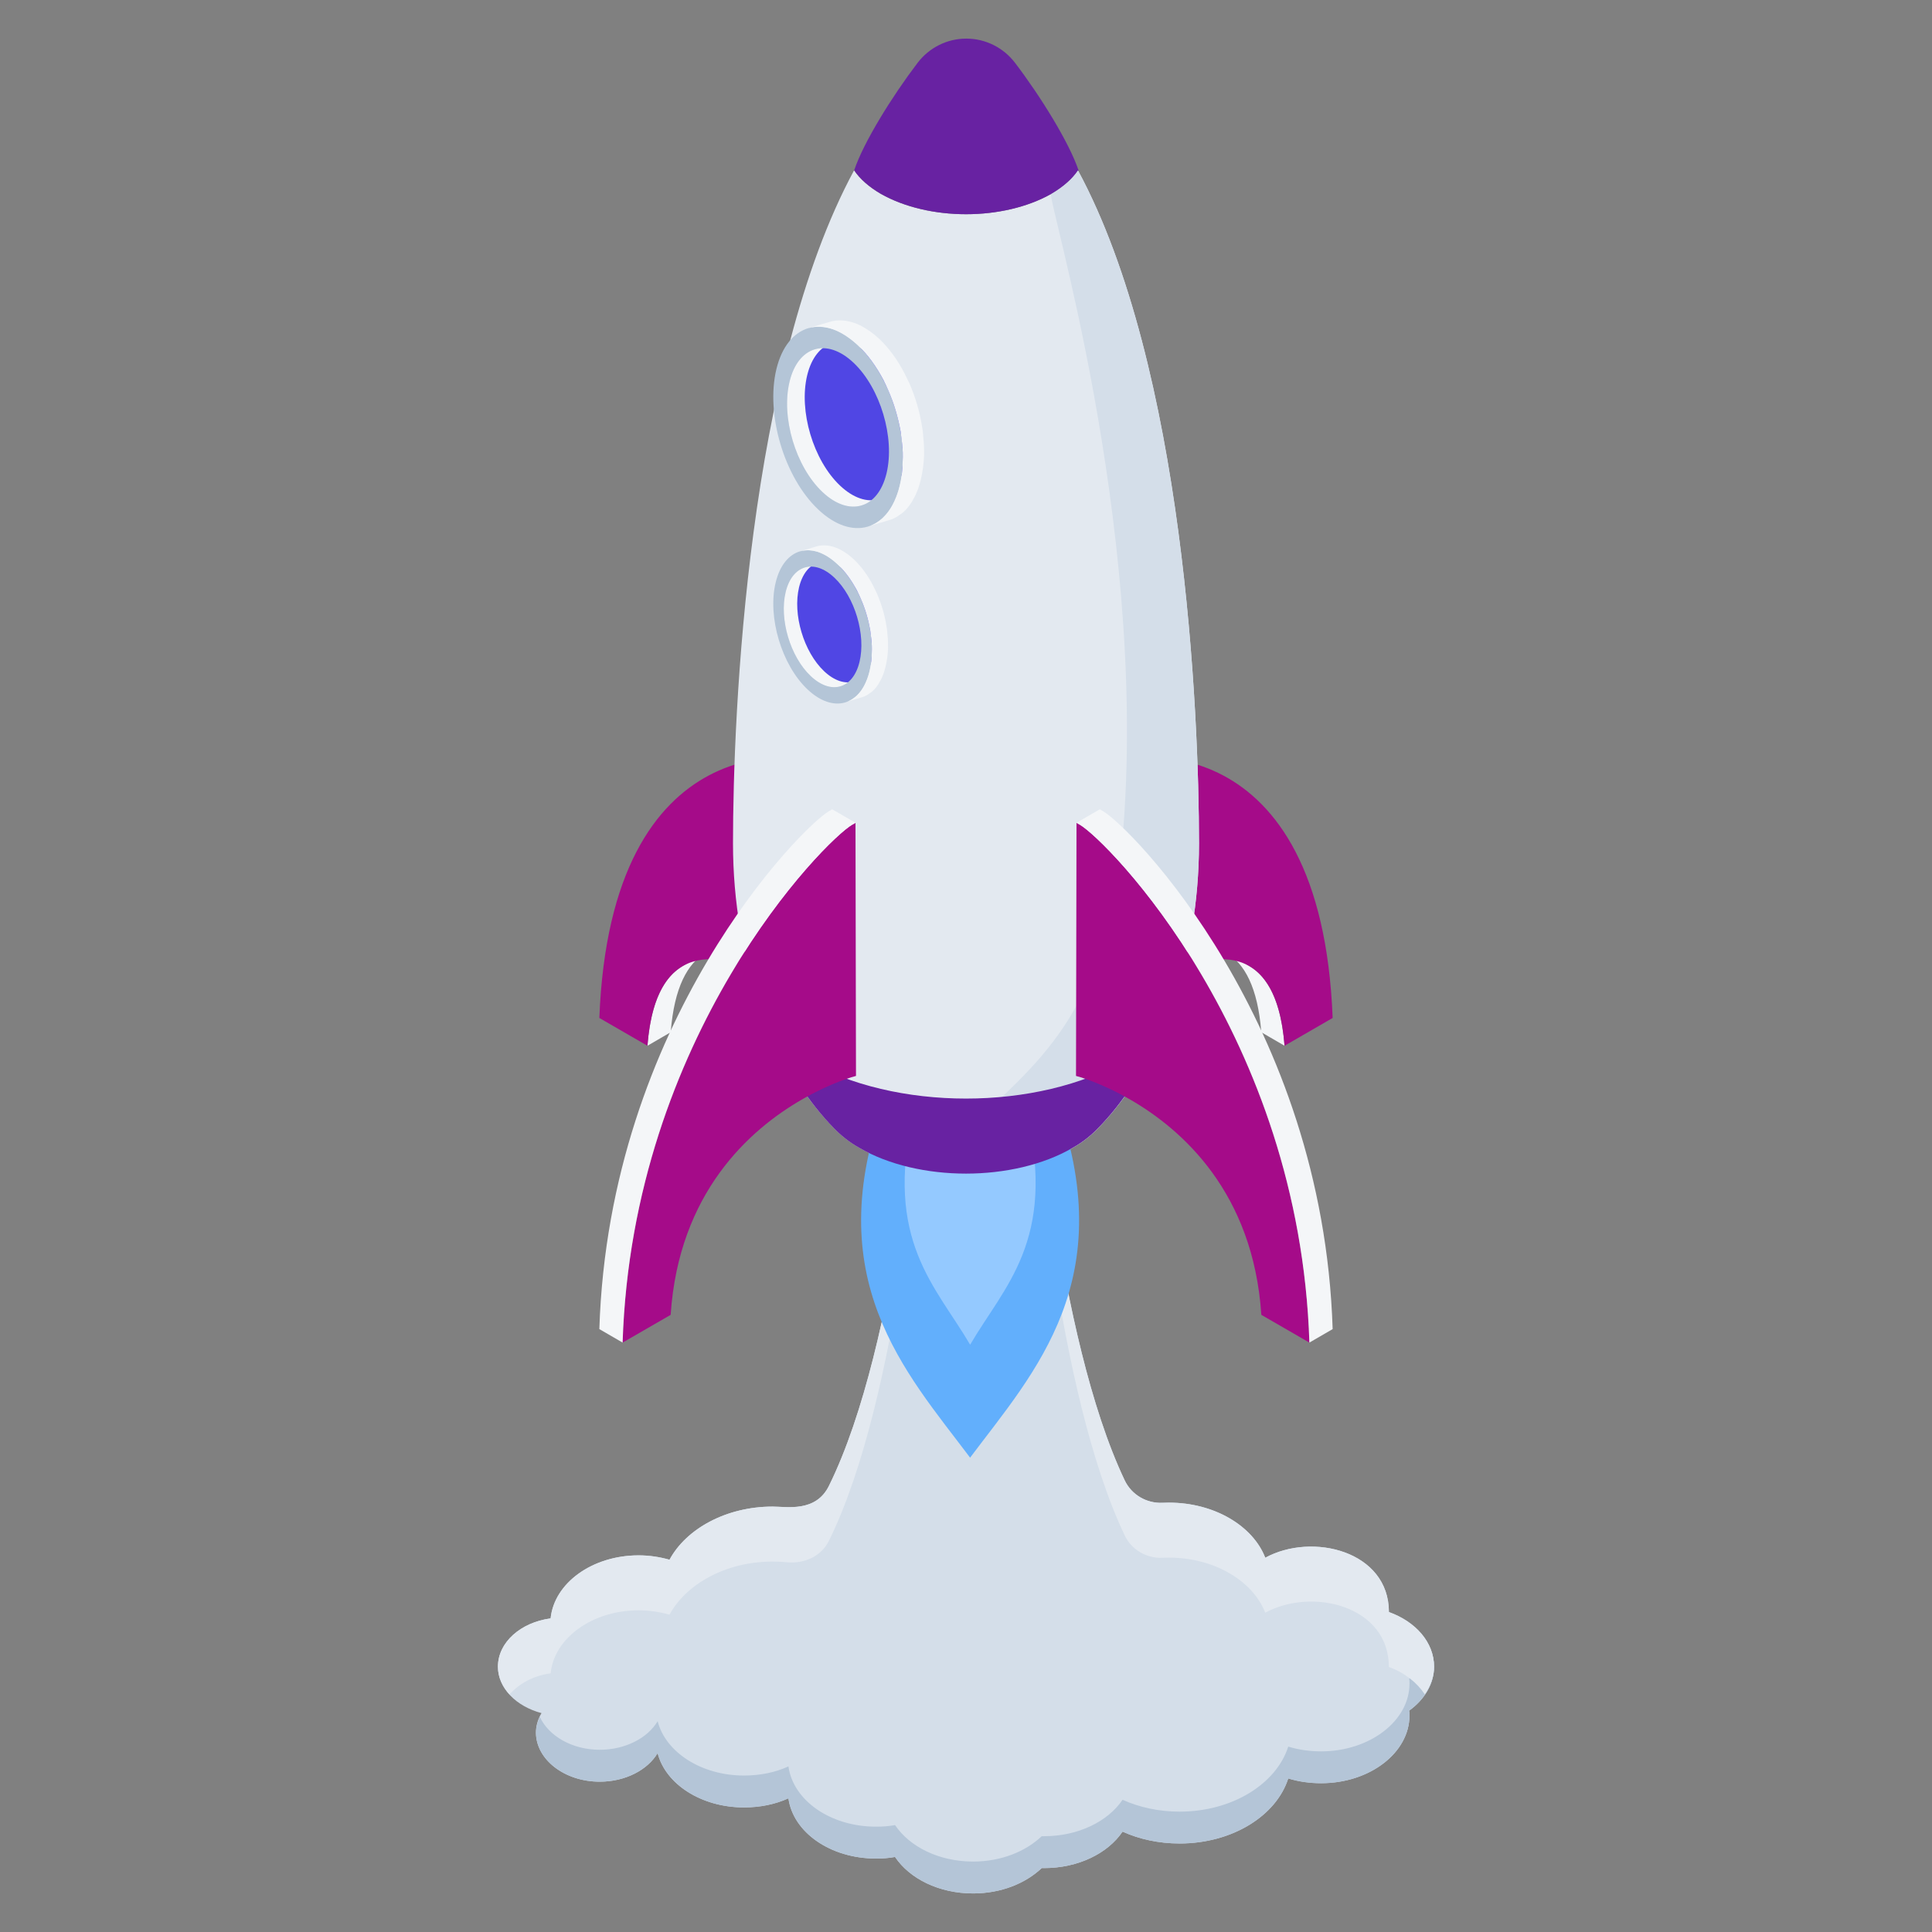 <svg xmlns="http://www.w3.org/2000/svg" enable-background="new 0 0 50 50" viewBox="0 0 50 50" id="startup"><rect x="0" y="0" width="50" height="50" fill="#808080" stroke="none"/><g fill="#010001" class="color000000 svgShape"><path fill="#f4f6f8" d="M16.756 27.064l.602-.35c.09-1.167.44-1.787.912-2.061l-.602.349C17.195 25.277 16.846 25.898 16.756 27.064zM18.093 20.953l-.602 1.111c1.574-.915 3.574-1.741 4.004-1.492.055.031.083.049.084.05l-.013 6.55.602-.35.013-6.55c-.002-.001-.029-.018-.084-.05C21.667 19.974 19.667 20.039 18.093 20.953z" class="colorf491ab svgShape"></path><g fill="#010001" class="color000000 svgShape"><path fill="#a50b89" d="M21.496,19.828c0.055,0.032,0.083,0.049,0.084,0.05l-0.013,6.55
					c-0.031-0.028-0.614-0.552-1.405-1.009c-1.338-0.772-3.18-1.27-3.406,1.645l-1.245-0.719
					C15.807,18.701,20.786,19.418,21.496,19.828z" class="colored5e72 svgShape"></path></g></g><g fill="#010001" class="color000000 svgShape"><path fill="#f4f6f8" d="M33.244 27.064l-.602-.35c-.09-1.167-.44-1.787-.912-2.061l.602.349C32.804 25.277 33.154 25.898 33.244 27.064zM31.907 20.953l.602 1.111c-1.574-.915-3.574-1.741-4.004-1.492-.055.031-.083.049-.084.05l.013 6.55-.602-.35-.013-6.55c.002-.001.029-.018.084-.05C28.333 19.974 30.333 20.039 31.907 20.953z" class="colorf491ab svgShape"></path><g fill="#010001" class="color000000 svgShape"><path fill="#a50b89" d="M28.504,19.828c-0.055,0.032-0.083,0.049-0.084,0.05l0.013,6.55
					c0.031-0.028,0.614-0.552,1.405-1.009c1.338-0.772,3.18-1.27,3.406,1.645l1.245-0.719
					C34.193,18.701,29.214,19.418,28.504,19.828z" class="colored5e72 svgShape"></path></g></g><path fill="#d4dee9" d="M37.114,43.134c0-0.636-0.482-1.169-1.169-1.415c0-1.579-1.982-2.07-3.2-1.406
							c-0.318-0.82-1.313-1.426-2.493-1.426c-0.057,0-0.112,0.001-0.167,0.004c-0.413,0.019-0.8-0.207-0.978-0.581
							c-1.786-3.757-2.312-11.014-2.312-11.014h-2.965c0,0-0.54,7.442-2.378,11.159
							c-0.34,0.688-1.087,0.535-1.458,0.535c-1.2,0-2.236,0.575-2.667,1.375c-0.256-0.072-0.523-0.113-0.8-0.113
							c-1.2,0-2.185,0.718-2.277,1.631c-0.769,0.102-1.364,0.616-1.364,1.252c0,0.554,0.472,1.026,1.128,1.2
							c-0.092,0.154-0.144,0.328-0.144,0.503c0,0.697,0.739,1.272,1.651,1.272c0.667,0,1.241-0.307,1.498-0.739
							c0.205,0.8,1.128,1.405,2.236,1.405c0.42,0,0.81-0.082,1.149-0.236c0.123,0.882,1.087,1.559,2.267,1.559
							c0.164,0,0.328-0.01,0.492-0.041c0.38,0.565,1.139,0.944,2.021,0.944c0.718,0,1.354-0.257,1.775-0.656
							h0.061c0.882,0,1.651-0.38,2.031-0.944c0.431,0.195,0.933,0.307,1.477,0.307
							c1.364,0,2.503-0.718,2.811-1.683c0.267,0.082,0.554,0.123,0.851,0.123c1.262,0,2.287-0.79,2.287-1.754
							c0-0.041,0-0.082-0.01-0.123C36.868,43.985,37.114,43.575,37.114,43.134z" class="colord4dbe9 svgShape"></path><path fill="#b4c5d7" d="M36.468,43.448c0.01,0.041,0.01,0.082,0.01,0.123c0,0.964-1.026,1.754-2.287,1.754
								c-0.297,0-0.585-0.041-0.851-0.123c-0.308,0.964-1.446,1.683-2.811,1.683c-0.544,0-1.046-0.113-1.477-0.307
								c-0.38,0.563-1.149,0.943-2.031,0.943h-0.061c-0.421,0.4-1.057,0.656-1.775,0.656
								c-0.882,0-1.641-0.379-2.021-0.944c-0.164,0.031-0.328,0.041-0.492,0.041c-1.18,0-2.144-0.677-2.267-1.559
								c-0.339,0.154-0.728,0.236-1.149,0.236c-1.108,0-2.031-0.605-2.236-1.406
								c-0.256,0.431-0.831,0.739-1.498,0.739c-0.719,0-1.324-0.359-1.551-0.851
								c-0.06,0.129-0.1,0.265-0.1,0.405c0,0.697,0.739,1.272,1.651,1.272c0.667,0,1.241-0.308,1.498-0.739
								c0.205,0.8,1.128,1.405,2.236,1.405c0.42,0,0.81-0.082,1.149-0.235c0.123,0.882,1.087,1.558,2.267,1.558
								c0.164,0,0.328-0.01,0.492-0.041c0.38,0.564,1.139,0.944,2.021,0.944c0.718,0,1.354-0.256,1.775-0.656h0.061
								c0.882,0,1.651-0.379,2.031-0.943c0.431,0.194,0.933,0.307,1.477,0.307c1.364,0,2.503-0.718,2.811-1.683
								c0.267,0.083,0.554,0.123,0.851,0.123c1.262,0,2.287-0.79,2.287-1.754c0-0.041,0-0.082-0.01-0.123
								c0.4-0.287,0.646-0.698,0.646-1.139c0-0.147-0.032-0.286-0.079-0.419
								C36.935,42.996,36.741,43.252,36.468,43.448z" class="colorb4bed7 svgShape"></path><path fill="#e3e9f0" d="M14.25,43.306c0.092-0.914,1.077-1.631,2.277-1.631c0.277,0,0.544,0.041,0.8,0.113
								c0.451-0.837,1.621-1.492,3.039-1.357c0.446,0.043,0.887-0.151,1.085-0.552
								c1.839-3.716,2.378-11.159,2.378-11.159h2.965c0,0,0.526,7.257,2.312,11.014
								c0.178,0.373,0.564,0.6,0.978,0.581c0.055-0.003,0.111-0.004,0.167-0.004c1.18,0,2.175,0.605,2.493,1.426
								c1.214-0.661,3.2-0.183,3.2,1.406c0.407,0.145,0.725,0.399,0.931,0.708
								c0.148-0.218,0.239-0.46,0.239-0.716c0-0.636-0.482-1.169-1.169-1.415c0-1.579-1.984-2.07-3.2-1.405
								c-0.318-0.82-1.313-1.426-2.493-1.426c-0.057,0-0.112,0.002-0.167,0.004
								c-0.413,0.019-0.8-0.208-0.978-0.581c-1.786-3.757-2.312-11.014-2.312-11.014h-2.965
								c0,0-0.54,7.442-2.378,11.158c-0.341,0.69-1.093,0.535-1.458,0.535c-1.2,0-2.236,0.575-2.667,1.375
								c-0.257-0.072-0.523-0.113-0.8-0.113c-1.2,0-2.185,0.718-2.277,1.631
								c-0.769,0.103-1.364,0.615-1.364,1.251c0,0.268,0.114,0.513,0.301,0.718
								C13.434,43.572,13.804,43.365,14.25,43.306z" class="colore3e6f0 svgShape"></path><g fill="#010001" class="color000000 svgShape"><path fill="#e3e9f0" d="M31.03,21.825c0,3.059-1.032,5.755-2.607,7.366c-0.178,0.186-0.394,0.364-0.661,0.513
							c-0.765,0.445-1.767,0.668-2.762,0.668c-0.995,0-1.998-0.223-2.762-0.668
							c-0.267-0.149-0.483-0.327-0.661-0.513c-1.574-1.611-2.607-4.307-2.607-7.366
							c0-3.379,0.379-12.316,3.134-17.417c0.148,0.223,0.386,0.431,0.691,0.609
							c0.616,0.349,1.411,0.527,2.206,0.527c0.795,0,1.589-0.178,2.205-0.527
							c0.304-0.178,0.542-0.386,0.691-0.609C30.651,9.509,31.03,18.446,31.03,21.825z" class="colore3e6f0 svgShape"></path><path fill="#d4dee9" d="M27.896,4.408c-0.148,0.223-0.386,0.431-0.691,0.609
							c-0.131,0.074,2.461,8.384,1.874,16.331c-0.371,5.024-2.398,6.232-3.972,7.844
							c-0.178,0.186,1.417,0.364,1.15,0.513c-0.571,0.333-1.275,0.541-2.01,0.625
							c0.249,0.029,0.501,0.044,0.753,0.044c0.995,0,1.998-0.223,2.762-0.668
							c0.267-0.149,0.483-0.327,0.661-0.513c1.574-1.611,2.607-4.307,2.607-7.366
							C31.03,18.446,30.651,9.51,27.896,4.408z" class="colord4dbe9 svgShape"></path><path fill="#62affc" d="M22.909,28.431c-1.735,4.668,0.528,7.072,2.197,9.293
								c1.669-2.222,3.933-4.625,2.198-9.293C25.913,29.373,24.301,29.373,22.909,28.431z" class="colorfcba62 svgShape"></path><path fill="#94c9ff" d="M26.577,28.83c0.762,3.278-0.585,4.455-1.47,5.971
								c-0.885-1.515-2.232-2.691-1.47-5.971C24.596,29.239,25.618,29.239,26.577,28.83z" class="colorffdd94 svgShape"></path><path fill="#6822a2" d="M25 28.431c-1.496 0-3.003-.335-4.153-1.005-.344-.191-.621-.418-.865-.653.425.948.963 1.773 1.594 2.419.178.185.394.364.661.513.765.446 1.767.668 2.762.668.995 0 1.998-.223 2.762-.668.267-.149.483-.327.661-.513.631-.645 1.169-1.471 1.594-2.419-.243.235-.521.462-.865.653C28.003 28.096 26.496 28.431 25 28.431zM26.271 1.629c-.301-.396-.766-.63-1.263-.63-.497 0-.962.234-1.263.63-.651.855-1.401 2.058-1.639 2.78.149.222.386.43.69.608.616.349 1.411.527 2.206.527.795 0 1.589-.178 2.205-.527.304-.178.542-.386.691-.609.003.005.006.012.009.017.002-.003.005-.01.007-.012C27.674 3.692 26.924 2.485 26.271 1.629z" class="color4d5772 svgShape"></path></g><g fill="#010001" class="color000000 svgShape"><g fill="#010001" class="color000000 svgShape"><path fill="#f4f6f8" d="M20.432,9.878c-0.22,0.922,0.159,2.197,0.852,2.856
								c0.35,0.331,0.71,0.438,1.015,0.344l0.549-0.167c-0.299,0.096-0.665-0.014-1.015-0.344
								c-0.693-0.66-1.072-1.935-0.845-2.855c0.11-0.461,0.345-0.746,0.65-0.834l-0.556,0.166
								C20.784,9.133,20.542,9.417,20.432,9.878z" class="colorffffff svgShape"></path><path fill="#5046e4" d="M22.548,9.225c0.693,0.656,1.075,1.94,0.852,2.863
								c-0.223,0.923-0.967,1.135-1.66,0.479c-0.693-0.655-1.073-1.932-0.85-2.855
								C21.113,8.79,21.855,8.569,22.548,9.225z" class="color678cc8 svgShape"></path><path fill="#b4c5d7" d="M22.201,8.934c0.882,0.835,1.367,2.465,1.083,3.639c-0.283,1.17-1.228,1.446-2.11,0.611
								c-0.878-0.831-1.363-2.461-1.081-3.631C20.377,8.379,21.322,8.103,22.201,8.934z M21.283,12.731
								c0.693,0.656,1.437,0.443,1.66-0.479c0.223-0.923-0.16-2.208-0.852-2.863
								c-0.693-0.656-1.435-0.435-1.657,0.488C20.21,10.799,20.59,12.075,21.283,12.731" class="colorb4bed7 svgShape"></path><path fill="#f4f6f8" d="M20.914,8.496c0.109-0.032,0.214-0.043,0.329-0.038l0.007,0.002
								c0.158,0.009,0.335,0.058,0.502,0.149c0.148,0.079,0.297,0.187,0.446,0.324
								c0.262,0.244,0.479,0.55,0.665,0.9c0.044,0.09,0.088,0.181,0.125,0.27
								c0.151,0.341,0.254,0.7,0.32,1.065c0.013,0.098,0.026,0.195,0.037,0.3
								c0.019,0.165,0.024,0.326,0.015,0.483c-0.001,0.218-0.028,0.422-0.076,0.622
								c-0.048,0.2-0.118,0.372-0.195,0.513c-0.062,0.109-0.128,0.202-0.205,0.278
								c-0.041,0.049-0.093,0.087-0.138,0.12c-0.088,0.066-0.187,0.115-0.288,0.142l0.556-0.166
								c0.101-0.027,0.193-0.077,0.281-0.144c0.051-0.032,0.097-0.071,0.144-0.118
								c0.069-0.078,0.142-0.169,0.198-0.28c0.084-0.14,0.148-0.314,0.195-0.513
								c0.046-0.192,0.074-0.404,0.083-0.62c0.002-0.159-0.003-0.321-0.022-0.485
								c-0.004-0.103-0.018-0.201-0.037-0.3c-0.059-0.363-0.169-0.724-0.313-1.063
								c-0.044-0.09-0.088-0.181-0.132-0.271c-0.179-0.348-0.403-0.656-0.658-0.898
								c-0.149-0.137-0.298-0.245-0.446-0.324c-0.174-0.092-0.344-0.14-0.509-0.151
								c-0.115-0.006-0.226,0.004-0.329,0.038C21.306,8.378,21.087,8.442,20.914,8.496z" class="colorffffff svgShape"></path></g><g fill="#010001" class="color000000 svgShape"><path fill="#f4f6f8" d="M20.332,15.323c-0.167,0.702,0.121,1.672,0.649,2.174
								c0.266,0.252,0.54,0.334,0.773,0.262l0.418-0.127c-0.228,0.073-0.506-0.01-0.773-0.262
								c-0.527-0.502-0.816-1.473-0.643-2.173c0.084-0.351,0.263-0.568,0.494-0.635l-0.423,0.126
								C20.6,14.756,20.415,14.972,20.332,15.323z" class="colorffffff svgShape"></path><path fill="#5046e4" d="M21.942,14.826c0.527,0.499,0.819,1.477,0.649,2.179
								c-0.17,0.702-0.736,0.864-1.264,0.365c-0.527-0.499-0.817-1.471-0.647-2.173
								C20.85,14.495,21.415,14.327,21.942,14.826z" class="color678cc8 svgShape"></path><path fill="#b4c5d7" d="M21.678,14.605c0.671,0.635,1.041,1.876,0.825,2.77
								c-0.215,0.891-0.935,1.1-1.606,0.465c-0.669-0.633-1.038-1.873-0.823-2.764
								C20.29,14.182,21.009,13.972,21.678,14.605z M20.98,17.495c0.527,0.499,1.094,0.337,1.264-0.365
								c0.17-0.702-0.121-1.681-0.649-2.179c-0.527-0.499-1.092-0.331-1.262,0.371
								C20.163,16.024,20.452,16.996,20.98,17.495" class="colorb4bed7 svgShape"></path><path fill="#f4f6f8" d="M20.699,14.271c0.083-0.024,0.163-0.033,0.25-0.029l0.005,0.001
								c0.12,0.006,0.255,0.044,0.382,0.113c0.113,0.06,0.226,0.142,0.339,0.247
								c0.199,0.186,0.365,0.419,0.506,0.685c0.033,0.069,0.067,0.138,0.095,0.205
								c0.115,0.26,0.194,0.533,0.244,0.81c0.01,0.074,0.02,0.149,0.029,0.228
								c0.014,0.125,0.018,0.248,0.012,0.368c-0.001,0.166-0.021,0.321-0.058,0.473
								c-0.036,0.152-0.09,0.283-0.148,0.391c-0.047,0.083-0.098,0.154-0.156,0.212
								c-0.031,0.037-0.071,0.066-0.105,0.091c-0.067,0.05-0.143,0.088-0.219,0.108l0.423-0.126
								c0.077-0.02,0.147-0.059,0.214-0.109c0.039-0.024,0.074-0.054,0.11-0.09
								c0.053-0.059,0.108-0.129,0.15-0.213c0.064-0.106,0.112-0.239,0.148-0.391
								c0.035-0.146,0.057-0.307,0.063-0.472c0.001-0.121-0.003-0.244-0.017-0.369
								c-0.004-0.078-0.013-0.153-0.029-0.228c-0.045-0.277-0.129-0.551-0.238-0.809
								c-0.033-0.069-0.067-0.138-0.1-0.206c-0.136-0.265-0.307-0.499-0.501-0.684
								c-0.113-0.104-0.227-0.187-0.339-0.247c-0.133-0.07-0.262-0.107-0.388-0.115
								c-0.088-0.004-0.172,0.003-0.25,0.029C20.997,14.182,20.83,14.23,20.699,14.271z" class="colorffffff svgShape"></path></g></g><g fill="#010001" class="color000000 svgShape"><path fill="#a50b89" d="M27.944,21.342c0.711,0.411,5.691,5.444,5.944,13.405l-1.245-0.719
						c-0.208-3.166-2.049-4.795-3.388-5.568c-0.792-0.457-1.377-0.607-1.408-0.615l0.013-6.55
						C27.861,21.296,27.889,21.31,27.944,21.342z" class="colored5e72 svgShape"></path><path fill="#f4f6f8" d="M28.545,20.992c-0.055-0.032-0.083-0.047-0.084-0.047l-0.602,0.349
					c0.002,0.001,0.029,0.016,0.084,0.047c0.711,0.411,5.691,5.444,5.944,13.405l0.602-0.349
					C34.237,26.436,29.257,21.403,28.545,20.992z" class="colorf491ab svgShape"></path><g fill="#010001" class="color000000 svgShape"><path fill="#a50b89" d="M22.056,21.342c-0.711,0.411-5.692,5.444-5.944,13.405l1.245-0.719
						c0.208-3.166,2.049-4.795,3.388-5.568c0.792-0.457,1.377-0.607,1.408-0.615l-0.013-6.55
						C22.139,21.296,22.111,21.31,22.056,21.342z" class="colored5e72 svgShape"></path><path fill="#f4f6f8" d="M21.455,20.992c0.055-0.032,0.083-0.047,0.084-0.047l0.602,0.349
					c-0.002,0.001-0.029,0.016-0.084,0.047c-0.711,0.411-5.692,5.444-5.944,13.405l-0.602-0.349
					C15.763,26.436,20.744,21.403,21.455,20.992z" class="colorf491ab svgShape"></path></g></g></svg>